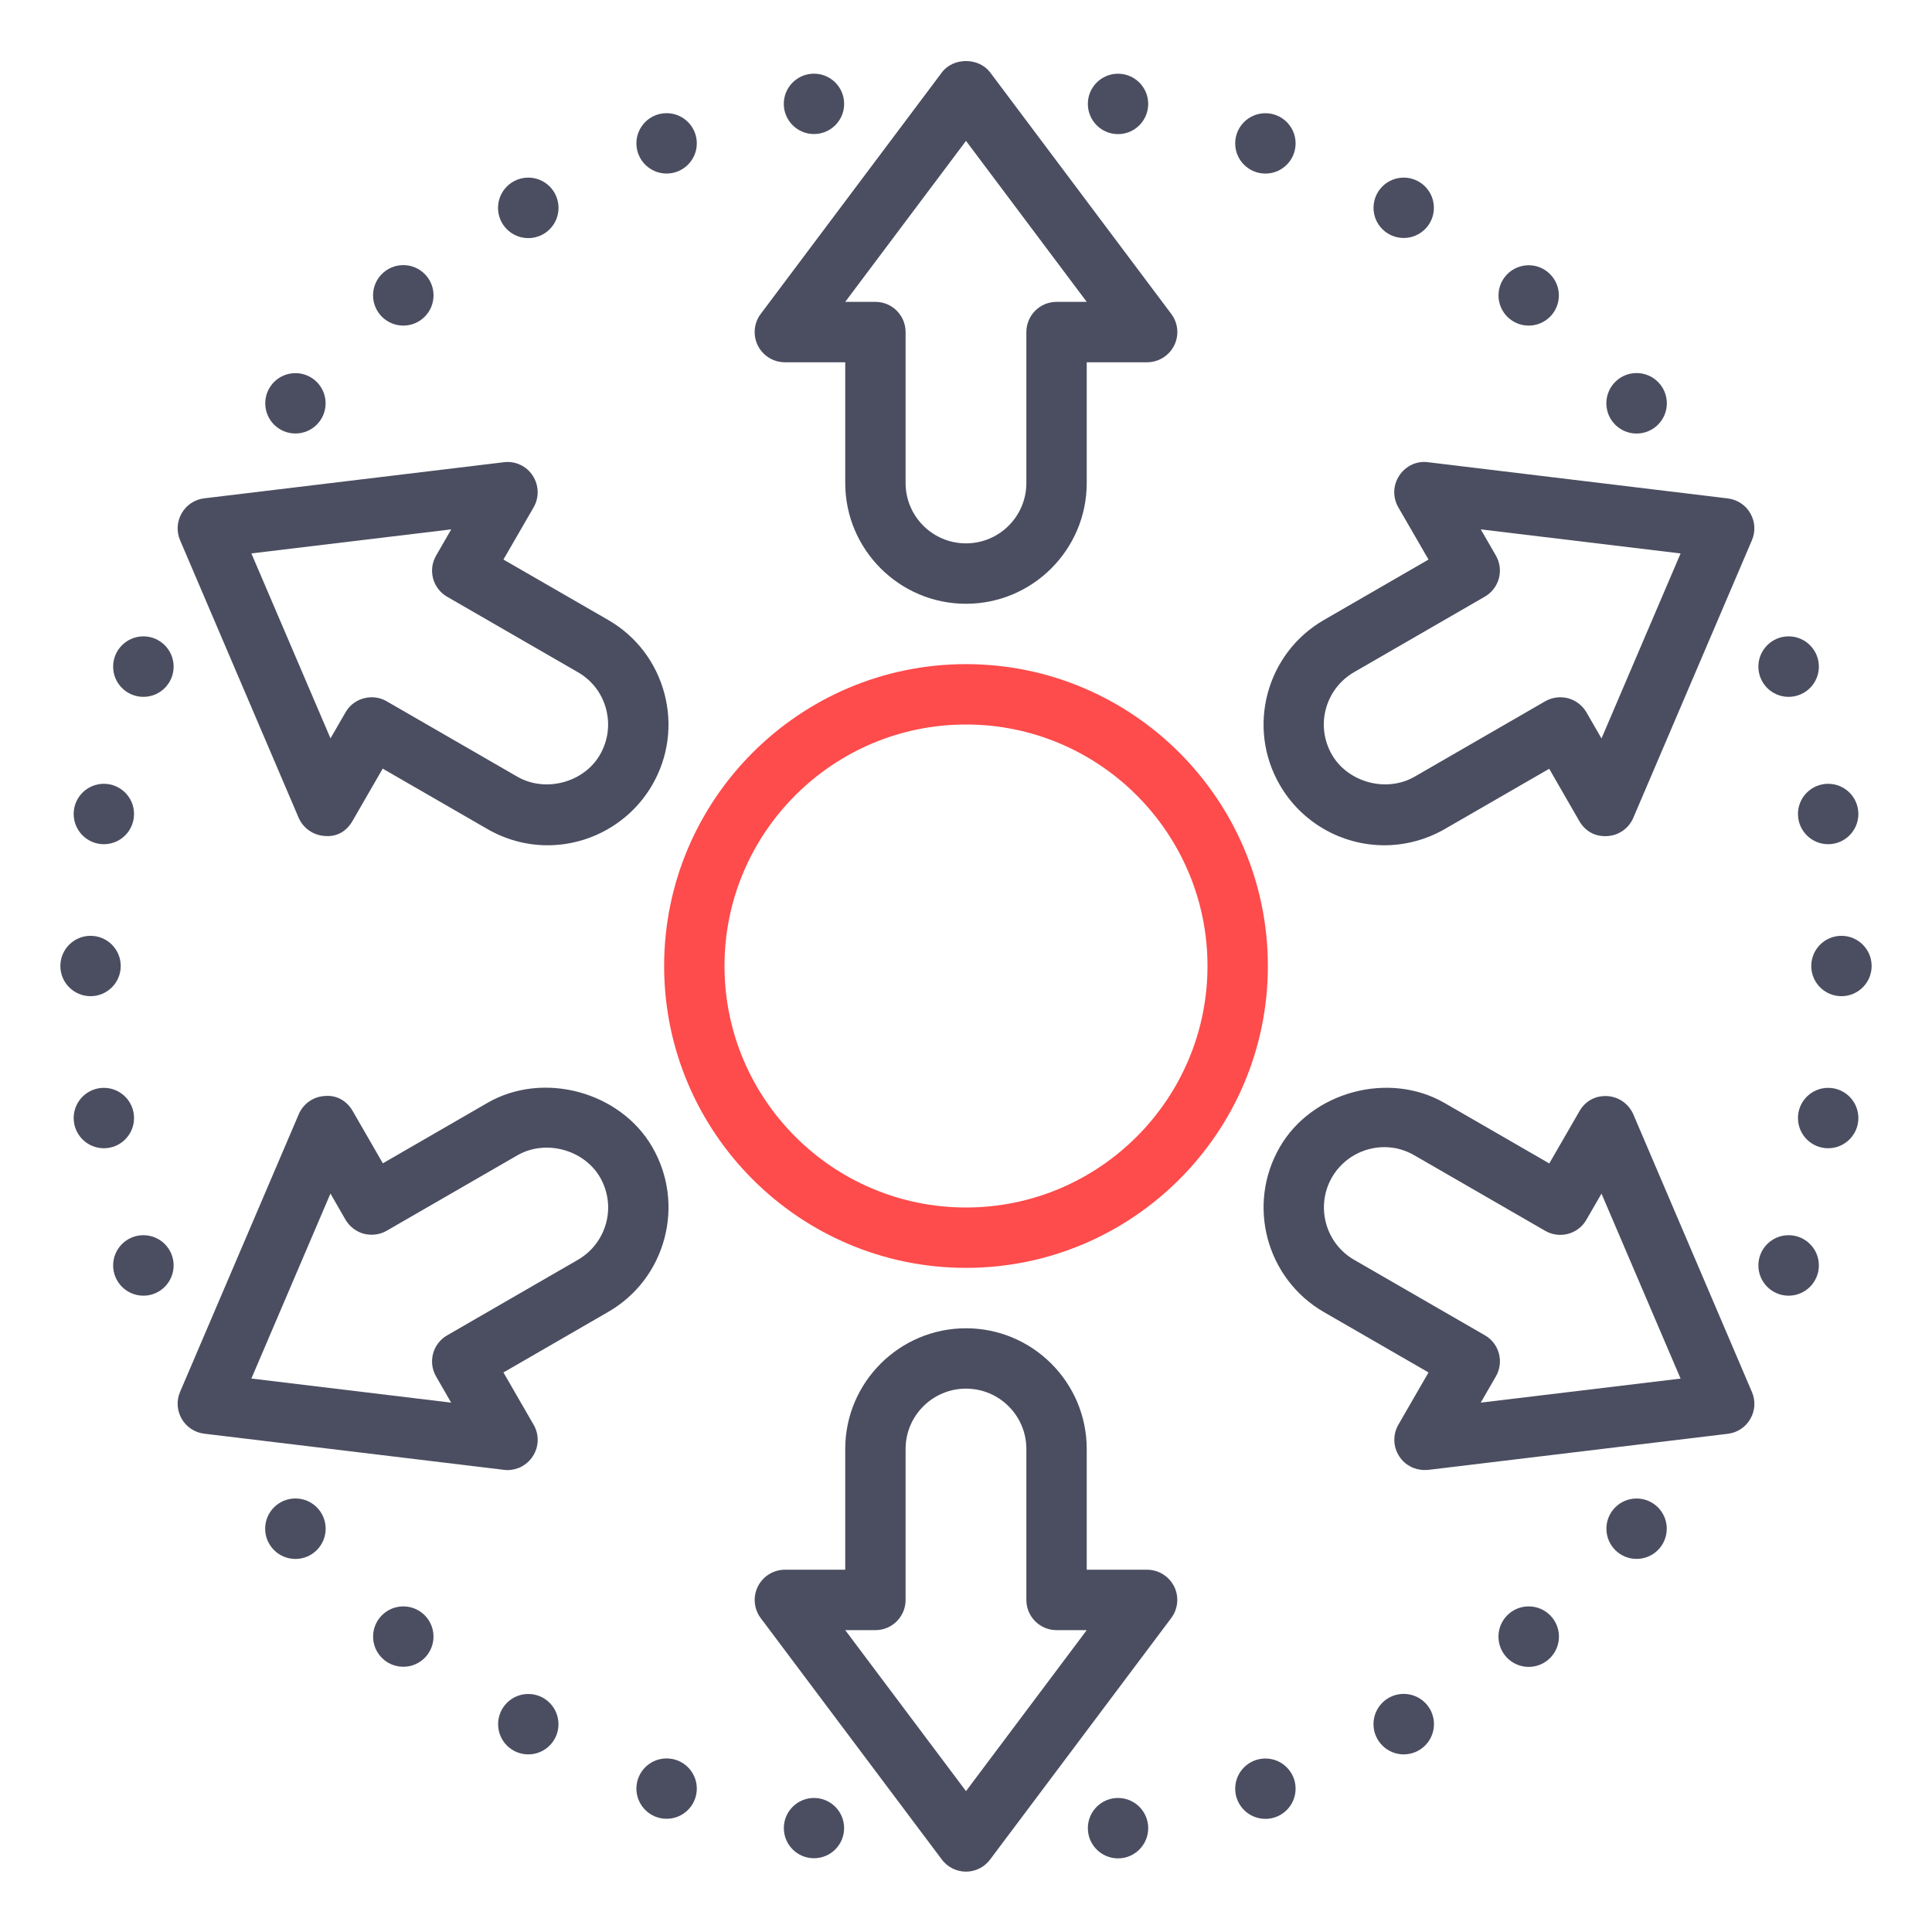 <svg width="45" height="45" viewBox="0 0 45 45" fill="none" xmlns="http://www.w3.org/2000/svg">
<path d="M32.245 19.688C31.242 19.688 30.307 19.149 29.808 18.281C29.031 16.939 29.493 15.216 30.836 14.441L33.273 13.033L32.569 11.816C32.436 11.585 32.444 11.299 32.592 11.077C32.738 10.855 32.996 10.729 33.263 10.766L40.243 11.609C40.463 11.636 40.658 11.762 40.768 11.955C40.879 12.147 40.893 12.379 40.806 12.582L38.043 19.048C37.939 19.294 37.704 19.459 37.438 19.474C37.143 19.492 36.919 19.354 36.785 19.124L36.084 17.906L33.648 19.312C33.221 19.557 32.736 19.688 32.245 19.688ZM34.49 12.33L34.841 12.938C35.036 13.274 34.921 13.704 34.583 13.898L31.537 15.657C31.212 15.846 30.98 16.15 30.882 16.511C30.785 16.875 30.836 17.252 31.023 17.578C31.397 18.224 32.29 18.467 32.944 18.093L35.989 16.335C36.151 16.242 36.34 16.217 36.524 16.264C36.704 16.313 36.857 16.431 36.951 16.591L37.302 17.2L39.144 12.891L34.49 12.33Z" fill="#4B4E60"/>
<path d="M11.82 34.241C11.792 34.241 11.764 34.239 11.736 34.235L4.755 33.393C4.537 33.367 4.342 33.239 4.232 33.047C4.121 32.854 4.107 32.622 4.194 32.42L6.958 25.954C7.062 25.708 7.297 25.543 7.562 25.528C7.849 25.501 8.081 25.647 8.215 25.878L8.917 27.096L11.352 25.689C12.649 24.938 14.447 25.425 15.193 26.717C15.569 27.367 15.668 28.125 15.474 28.852C15.278 29.578 14.814 30.184 14.163 30.559L11.726 31.967L12.429 33.185C12.563 33.415 12.555 33.701 12.407 33.923C12.276 34.124 12.055 34.241 11.82 34.241ZM5.855 32.109L10.508 32.67L10.158 32.062C9.963 31.726 10.078 31.296 10.416 31.102L13.461 29.343C13.786 29.154 14.018 28.851 14.117 28.489C14.214 28.125 14.163 27.748 13.976 27.422C13.602 26.778 12.711 26.533 12.055 26.907L9.009 28.665C8.848 28.759 8.656 28.782 8.475 28.737C8.295 28.688 8.142 28.569 8.047 28.409L7.697 27.8L5.855 32.109Z" fill="#4B4E60"/>
<path d="M33.179 34.239C32.944 34.239 32.723 34.123 32.593 33.923C32.446 33.701 32.438 33.415 32.57 33.185L33.273 31.967L30.836 30.561C29.493 29.784 29.032 28.063 29.808 26.72C30.552 25.427 32.351 24.94 33.649 25.692L36.086 27.099L36.789 25.881C36.921 25.65 37.153 25.514 37.44 25.53C37.704 25.547 37.939 25.712 38.044 25.957L40.806 32.423C40.894 32.627 40.88 32.858 40.768 33.05C40.659 33.242 40.463 33.37 40.244 33.396L33.263 34.237C33.235 34.238 33.206 34.239 33.179 34.239ZM32.245 26.719C31.743 26.719 31.276 26.987 31.024 27.422C30.638 28.094 30.868 28.955 31.539 29.343L34.585 31.101C34.747 31.192 34.864 31.347 34.913 31.527C34.961 31.708 34.935 31.899 34.841 32.061L34.489 32.67L39.144 32.11L37.302 27.802L36.95 28.41C36.758 28.747 36.329 28.863 35.99 28.668L32.944 26.91C32.73 26.785 32.49 26.719 32.245 26.719Z" fill="#4B4E60"/>
<path d="M12.754 19.688C12.262 19.688 11.778 19.557 11.351 19.309L8.914 17.903L8.211 19.121C8.079 19.351 7.859 19.499 7.56 19.471C7.295 19.454 7.061 19.29 6.955 19.045L4.193 12.58C4.107 12.378 4.121 12.146 4.233 11.953C4.342 11.761 4.538 11.633 4.757 11.607L11.738 10.766C12.004 10.732 12.262 10.855 12.407 11.077C12.553 11.299 12.562 11.585 12.43 11.815L11.726 13.033L14.164 14.439C14.815 14.815 15.279 15.421 15.474 16.147C15.668 16.874 15.568 17.632 15.193 18.281C14.692 19.149 13.757 19.688 12.754 19.688ZM8.657 16.241C8.776 16.241 8.897 16.27 9.008 16.335L12.054 18.093C12.711 18.468 13.604 18.224 13.975 17.578C14.162 17.253 14.213 16.875 14.116 16.511C14.019 16.148 13.787 15.844 13.46 15.657L10.414 13.899C10.253 13.807 10.136 13.653 10.087 13.473C10.039 13.292 10.064 13.101 10.159 12.939L10.51 12.33L5.855 12.89L7.698 17.198L8.049 16.59C8.177 16.367 8.415 16.241 8.657 16.241Z" fill="#4B4E60"/>
<path d="M22.5 43.594C22.279 43.594 22.069 43.49 21.937 43.312L17.718 37.688C17.56 37.475 17.533 37.19 17.652 36.952C17.772 36.714 18.015 36.562 18.281 36.562H19.687V33.75C19.687 32.199 20.949 30.938 22.5 30.938C24.051 30.938 25.312 32.199 25.312 33.75V36.562H26.718C26.984 36.562 27.227 36.713 27.347 36.951C27.467 37.188 27.44 37.474 27.281 37.686L23.062 43.311C22.93 43.49 22.721 43.594 22.5 43.594ZM19.687 37.969L22.5 41.719L25.312 37.969H24.609C24.221 37.969 23.906 37.654 23.906 37.266V33.75C23.906 32.974 23.276 32.344 22.5 32.344C21.724 32.344 21.093 32.974 21.093 33.75V37.266C21.093 37.654 20.779 37.969 20.39 37.969H19.687Z" fill="#4B4E60"/>
<path d="M22.5 14.063C20.949 14.063 19.687 12.801 19.687 11.25V8.438H18.281C18.015 8.438 17.772 8.287 17.652 8.05C17.533 7.812 17.558 7.526 17.718 7.313L21.937 1.688C22.203 1.333 22.796 1.333 23.064 1.688L27.282 7.313C27.441 7.525 27.468 7.81 27.348 8.048C27.229 8.286 26.984 8.438 26.718 8.438H25.312V11.25C25.312 12.801 24.051 14.063 22.5 14.063ZM19.687 7.031H20.39C20.778 7.031 21.093 7.346 21.093 7.735V11.25C21.093 12.026 21.723 12.656 22.5 12.656C23.276 12.656 23.906 12.026 23.906 11.25V7.735C23.906 7.346 24.221 7.031 24.609 7.031H25.312L22.5 3.281L19.687 7.031Z" fill="#4B4E60"/>
<path d="M22.5 29.531C18.623 29.531 15.469 26.377 15.469 22.5C15.469 18.623 18.623 15.469 22.5 15.469C26.377 15.469 29.531 18.623 29.531 22.5C29.531 26.377 26.377 29.531 22.5 29.531ZM22.5 16.875C19.398 16.875 16.875 19.398 16.875 22.5C16.875 25.602 19.398 28.125 22.5 28.125C25.602 28.125 28.125 25.602 28.125 22.5C28.125 19.398 25.602 16.875 22.5 16.875Z" fill="#FE4B4B"/>
<path d="M26.041 3.124C26.429 3.124 26.744 2.809 26.744 2.42C26.744 2.032 26.429 1.717 26.041 1.717C25.653 1.717 25.338 2.032 25.338 2.42C25.338 2.809 25.653 3.124 26.041 3.124Z" fill="#4B4E60"/>
<path d="M18.959 43.282C19.347 43.282 19.661 42.968 19.661 42.58C19.661 42.193 19.347 41.878 18.959 41.878C18.572 41.878 18.257 42.193 18.257 42.58C18.257 42.968 18.572 43.282 18.959 43.282Z" fill="#4B4E60"/>
<path d="M29.474 4.043C29.862 4.043 30.177 3.728 30.177 3.34C30.177 2.952 29.862 2.637 29.474 2.637C29.085 2.637 28.77 2.952 28.77 3.34C28.77 3.728 29.085 4.043 29.474 4.043Z" fill="#4B4E60"/>
<path d="M15.526 42.363C15.915 42.363 16.23 42.048 16.23 41.66C16.23 41.272 15.915 40.957 15.526 40.957C15.138 40.957 14.823 41.272 14.823 41.66C14.823 42.048 15.138 42.363 15.526 42.363Z" fill="#4B4E60"/>
<path d="M32.695 5.543C33.084 5.543 33.398 5.229 33.398 4.84C33.398 4.452 33.084 4.137 32.695 4.137C32.307 4.137 31.992 4.452 31.992 4.84C31.992 5.229 32.307 5.543 32.695 5.543Z" fill="#4B4E60"/>
<path d="M12.305 40.863C12.693 40.863 13.008 40.548 13.008 40.16C13.008 39.771 12.693 39.456 12.305 39.456C11.916 39.456 11.602 39.771 11.602 40.16C11.602 40.548 11.916 40.863 12.305 40.863Z" fill="#4B4E60"/>
<path d="M35.606 7.584C35.994 7.584 36.309 7.269 36.309 6.881C36.309 6.493 35.994 6.178 35.606 6.178C35.218 6.178 34.903 6.493 34.903 6.881C34.903 7.269 35.218 7.584 35.606 7.584Z" fill="#4B4E60"/>
<path d="M9.394 38.822C9.782 38.822 10.097 38.508 10.097 38.119C10.097 37.731 9.782 37.416 9.394 37.416C9.005 37.416 8.69 37.731 8.69 38.119C8.69 38.508 9.005 38.822 9.394 38.822Z" fill="#4B4E60"/>
<path d="M38.119 10.098C38.508 10.098 38.824 9.783 38.824 9.394C38.824 9.005 38.508 8.689 38.119 8.689C37.73 8.689 37.415 9.005 37.415 9.394C37.415 9.783 37.73 10.098 38.119 10.098Z" fill="#4B4E60"/>
<path d="M6.881 36.311C7.27 36.311 7.585 35.995 7.585 35.606C7.585 35.217 7.27 34.902 6.881 34.902C6.492 34.902 6.176 35.217 6.176 35.606C6.176 35.995 6.492 36.311 6.881 36.311Z" fill="#4B4E60"/>
<path d="M41.66 16.231C42.049 16.231 42.365 15.916 42.365 15.527C42.365 15.138 42.049 14.822 41.66 14.822C41.271 14.822 40.956 15.138 40.956 15.527C40.956 15.916 41.271 16.231 41.66 16.231Z" fill="#4B4E60"/>
<path d="M3.34 30.179C3.729 30.179 4.044 29.863 4.044 29.474C4.044 29.085 3.729 28.77 3.34 28.77C2.951 28.77 2.635 29.085 2.635 29.474C2.635 29.863 2.951 30.179 3.34 30.179Z" fill="#4B4E60"/>
<path d="M42.581 19.663C42.97 19.663 43.285 19.348 43.285 18.959C43.285 18.571 42.97 18.256 42.581 18.256C42.193 18.256 41.878 18.571 41.878 18.959C41.878 19.348 42.193 19.663 42.581 19.663Z" fill="#4B4E60"/>
<path d="M2.419 26.745C2.807 26.745 3.122 26.43 3.122 26.041C3.122 25.653 2.807 25.338 2.419 25.338C2.031 25.338 1.716 25.653 1.716 26.041C1.716 26.43 2.031 26.745 2.419 26.745Z" fill="#4B4E60"/>
<path d="M42.891 23.203C43.279 23.203 43.594 22.888 43.594 22.5C43.594 22.112 43.279 21.797 42.891 21.797C42.502 21.797 42.188 22.112 42.188 22.5C42.188 22.888 42.502 23.203 42.891 23.203Z" fill="#4B4E60"/>
<path d="M2.109 23.203C2.498 23.203 2.812 22.888 2.812 22.5C2.812 22.112 2.498 21.797 2.109 21.797C1.721 21.797 1.406 22.112 1.406 22.5C1.406 22.888 1.721 23.203 2.109 23.203Z" fill="#4B4E60"/>
<path d="M42.581 26.745C42.97 26.745 43.285 26.43 43.285 26.041C43.285 25.653 42.97 25.338 42.581 25.338C42.193 25.338 41.878 25.653 41.878 26.041C41.878 26.43 42.193 26.745 42.581 26.745Z" fill="#4B4E60"/>
<path d="M2.419 19.663C2.807 19.663 3.122 19.348 3.122 18.959C3.122 18.571 2.807 18.256 2.419 18.256C2.031 18.256 1.716 18.571 1.716 18.959C1.716 19.348 2.031 19.663 2.419 19.663Z" fill="#4B4E60"/>
<path d="M41.66 30.179C42.049 30.179 42.365 29.863 42.365 29.474C42.365 29.085 42.049 28.77 41.66 28.77C41.271 28.77 40.956 29.085 40.956 29.474C40.956 29.863 41.271 30.179 41.66 30.179Z" fill="#4B4E60"/>
<path d="M3.34 16.231C3.729 16.231 4.044 15.916 4.044 15.527C4.044 15.138 3.729 14.822 3.34 14.822C2.951 14.822 2.635 15.138 2.635 15.527C2.635 15.916 2.951 16.231 3.34 16.231Z" fill="#4B4E60"/>
<path d="M38.119 36.31C38.508 36.31 38.822 35.995 38.822 35.606C38.822 35.218 38.508 34.903 38.119 34.903C37.731 34.903 37.416 35.218 37.416 35.606C37.416 35.995 37.731 36.31 38.119 36.31Z" fill="#4B4E60"/>
<path d="M6.881 10.097C7.269 10.097 7.584 9.782 7.584 9.394C7.584 9.006 7.269 8.691 6.881 8.691C6.493 8.691 6.178 9.006 6.178 9.394C6.178 9.782 6.493 10.097 6.881 10.097Z" fill="#4B4E60"/>
<path d="M35.606 38.825C35.995 38.825 36.311 38.51 36.311 38.12C36.311 37.731 35.995 37.416 35.606 37.416C35.217 37.416 34.902 37.731 34.902 38.12C34.902 38.51 35.217 38.825 35.606 38.825Z" fill="#4B4E60"/>
<path d="M9.394 7.584C9.783 7.584 10.098 7.268 10.098 6.879C10.098 6.49 9.783 6.175 9.394 6.175C9.005 6.175 8.689 6.49 8.689 6.879C8.689 7.268 9.005 7.584 9.394 7.584Z" fill="#4B4E60"/>
<path d="M32.695 40.863C33.084 40.863 33.4 40.547 33.4 40.158C33.4 39.769 33.084 39.454 32.695 39.454C32.306 39.454 31.991 39.769 31.991 40.158C31.991 40.547 32.306 40.863 32.695 40.863Z" fill="#4B4E60"/>
<path d="M12.305 5.546C12.694 5.546 13.009 5.231 13.009 4.842C13.009 4.453 12.694 4.137 12.305 4.137C11.915 4.137 11.6 4.453 11.6 4.842C11.6 5.231 11.915 5.546 12.305 5.546Z" fill="#4B4E60"/>
<path d="M29.474 42.365C29.862 42.365 30.177 42.05 30.177 41.662C30.177 41.274 29.862 40.959 29.474 40.959C29.085 40.959 28.77 41.274 28.77 41.662C28.77 42.05 29.085 42.365 29.474 42.365Z" fill="#4B4E60"/>
<path d="M15.526 4.042C15.915 4.042 16.23 3.727 16.23 3.339C16.23 2.951 15.915 2.636 15.526 2.636C15.138 2.636 14.823 2.951 14.823 3.339C14.823 3.727 15.138 4.042 15.526 4.042Z" fill="#4B4E60"/>
<path d="M26.041 43.285C26.429 43.285 26.744 42.97 26.744 42.581C26.744 42.193 26.429 41.878 26.041 41.878C25.653 41.878 25.338 42.193 25.338 42.581C25.338 42.97 25.653 43.285 26.041 43.285Z" fill="#4B4E60"/>
<path d="M18.959 3.122C19.347 3.122 19.662 2.807 19.662 2.419C19.662 2.031 19.347 1.716 18.959 1.716C18.571 1.716 18.256 2.031 18.256 2.419C18.256 2.807 18.571 3.122 18.959 3.122Z" fill="#4B4E60"/>
</svg>
